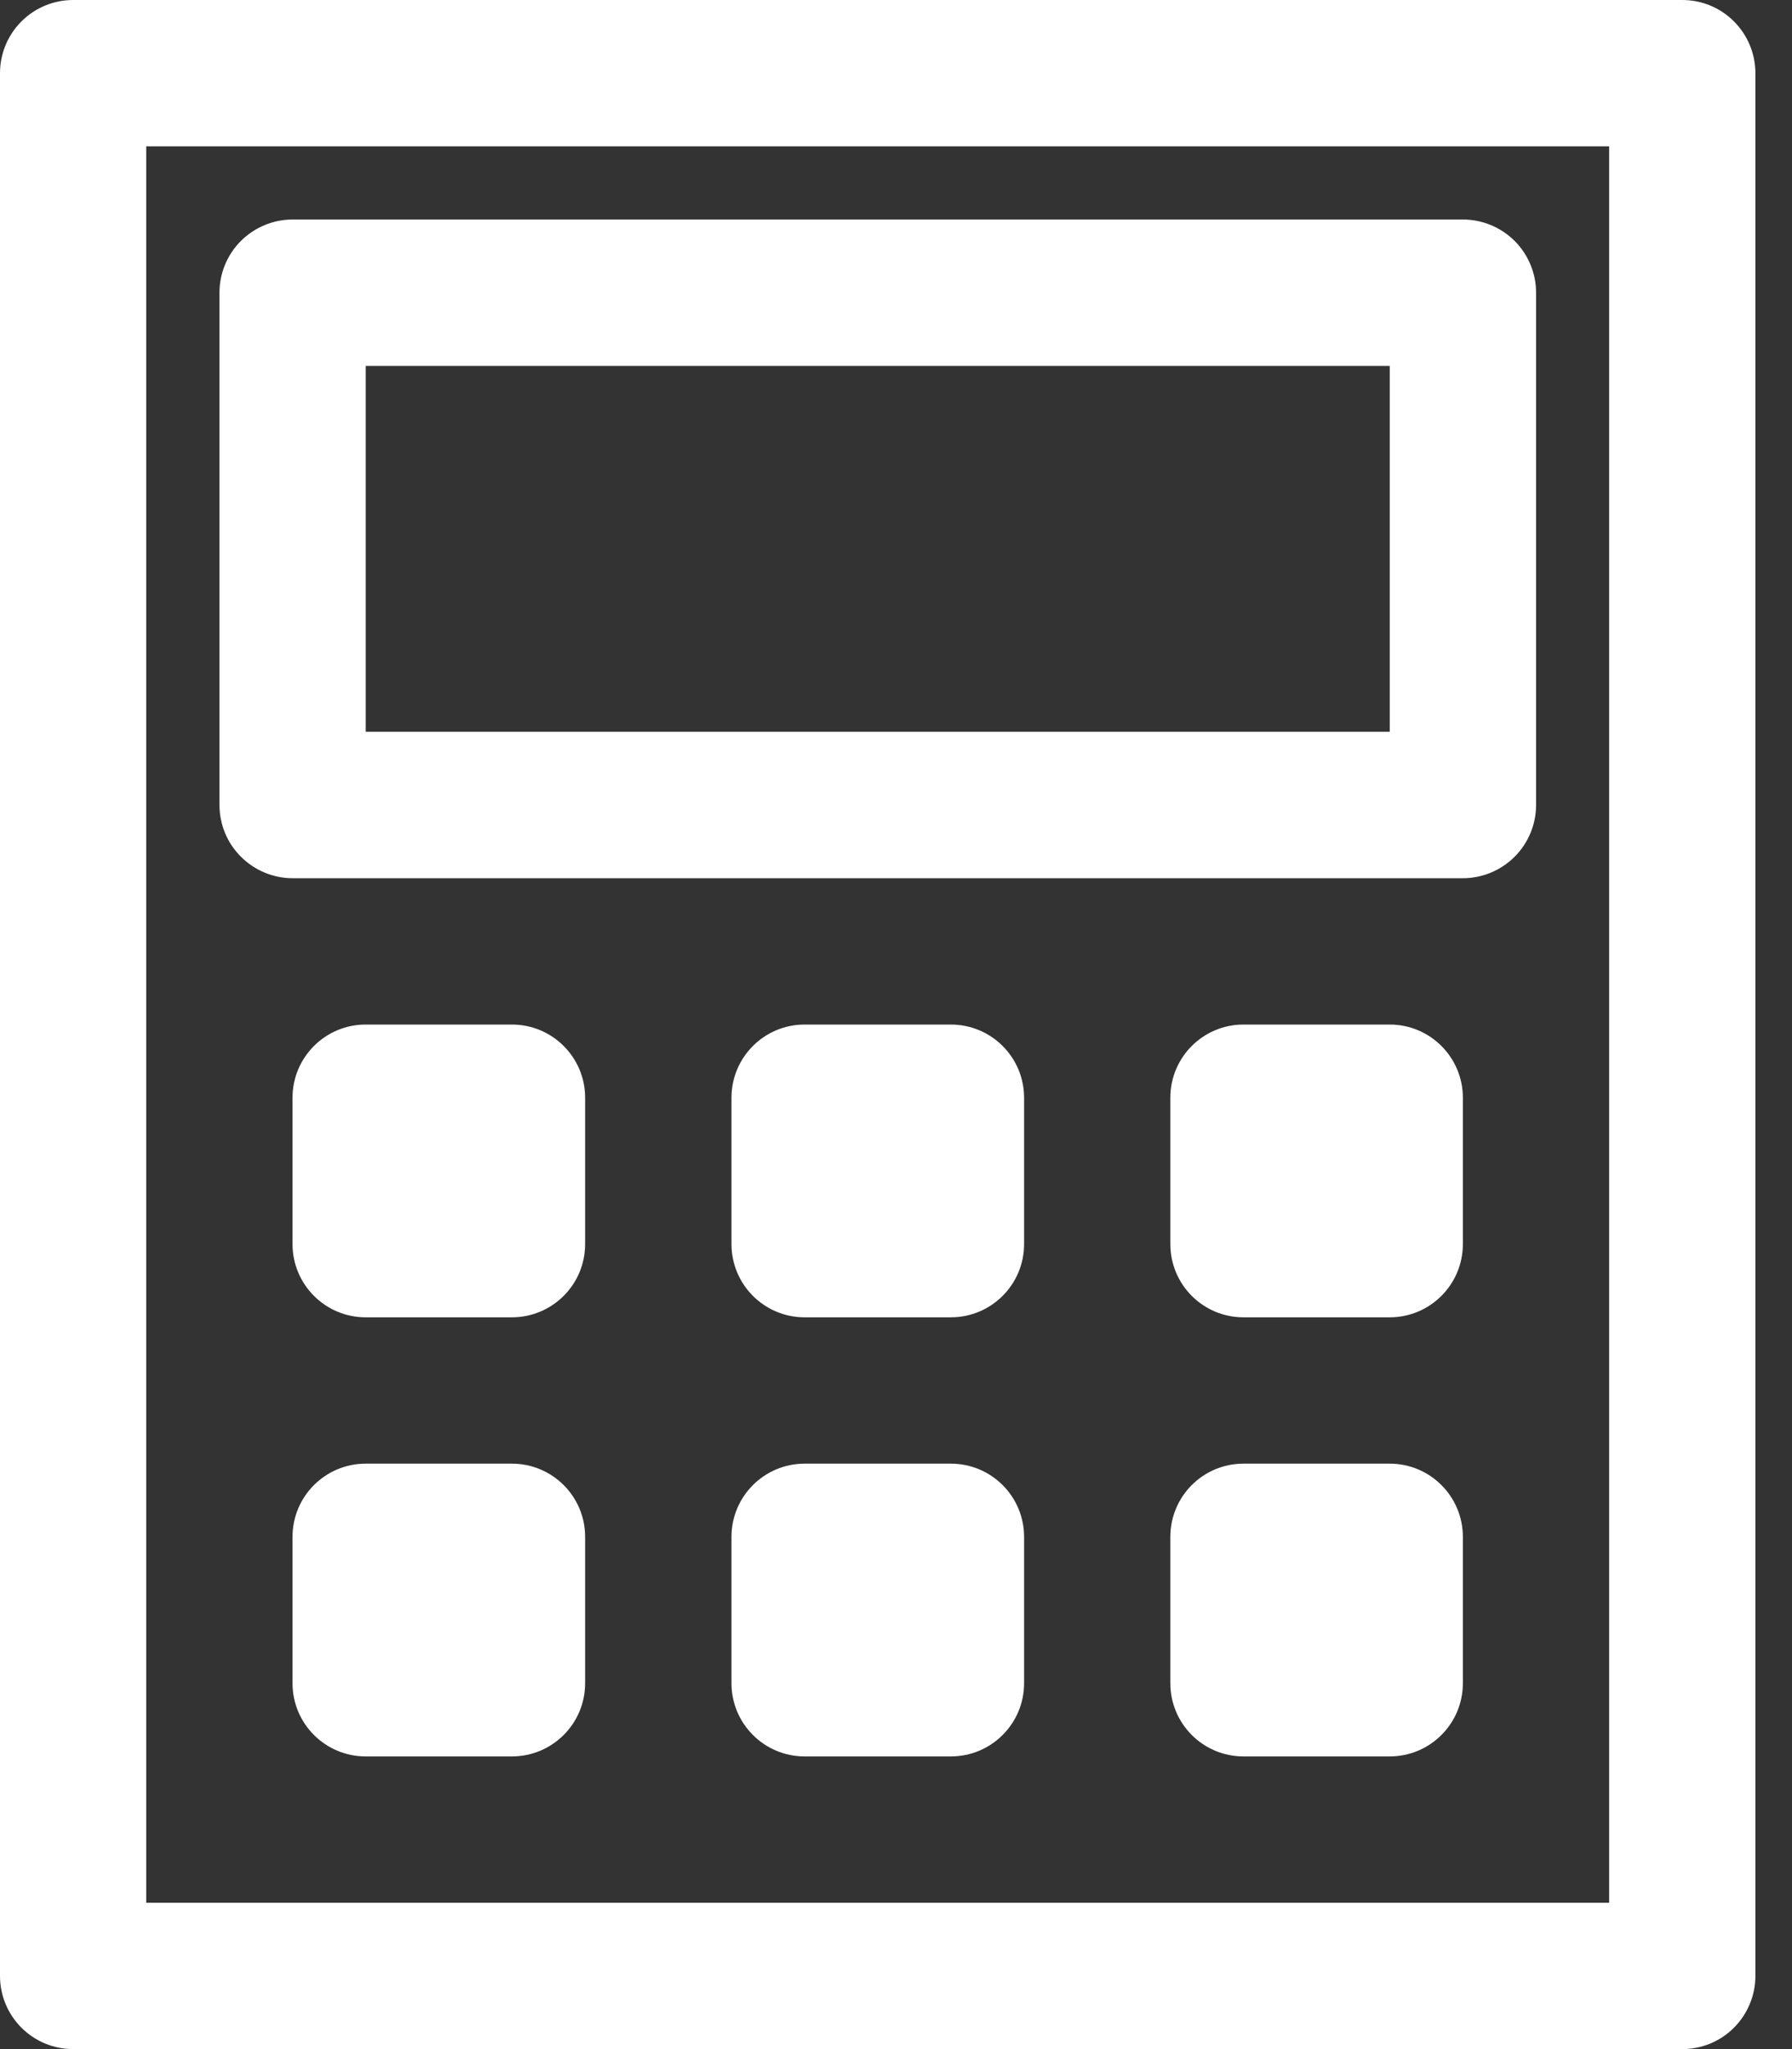 <svg width="21" height="24" viewBox="0 0 21 24" fill="none" xmlns="http://www.w3.org/2000/svg">
<rect x="0" y="0" width="21" height="24" fill="#333333" stroke="none"/>
<path d="M19.714 24H0.857C0.63 24 0.412 23.91 0.251 23.749C0.09 23.588 0 23.37 0 23.143V0.857C0 0.63 0.09 0.412 0.251 0.251C0.412 0.09 0.63 0 0.857 0H19.714C19.942 0 20.16 0.09 20.32 0.251C20.481 0.412 20.571 0.63 20.571 0.857V23.143C20.571 23.37 20.481 23.588 20.32 23.749C20.16 23.91 19.942 24 19.714 24ZM1.714 22.286H18.857V1.714H1.714V22.286Z" fill="white"/>
<path d="M17.143 10.286H3.429C3.202 10.286 2.984 10.195 2.823 10.034C2.662 9.874 2.572 9.656 2.572 9.428V3.428C2.572 3.201 2.662 2.983 2.823 2.822C2.984 2.662 3.202 2.571 3.429 2.571H17.143C17.371 2.571 17.589 2.662 17.75 2.822C17.91 2.983 18.001 3.201 18.001 3.428V9.428C18.001 9.656 17.91 9.874 17.75 10.034C17.589 10.195 17.371 10.286 17.143 10.286ZM4.286 8.571H16.286V4.286H4.286V8.571Z" fill="white"/>
<path d="M11.143 17.143H9.429C8.956 17.143 8.572 17.527 8.572 18V19.715C8.572 20.188 8.956 20.572 9.429 20.572H11.143C11.617 20.572 12.001 20.188 12.001 19.715V18C12.001 17.527 11.617 17.143 11.143 17.143Z" fill="white"/>
<path d="M16.286 17.143H14.572C14.098 17.143 13.715 17.527 13.715 18V19.715C13.715 20.188 14.098 20.572 14.572 20.572H16.286C16.759 20.572 17.143 20.188 17.143 19.715V18C17.143 17.527 16.759 17.143 16.286 17.143Z" fill="white"/>
<path d="M5.999 17.143H4.285C3.812 17.143 3.428 17.527 3.428 18V19.715C3.428 20.188 3.812 20.572 4.285 20.572H5.999C6.473 20.572 6.857 20.188 6.857 19.715V18C6.857 17.527 6.473 17.143 5.999 17.143Z" fill="white"/>
<path d="M11.143 12H9.429C8.956 12 8.572 12.384 8.572 12.857V14.571C8.572 15.045 8.956 15.429 9.429 15.429H11.143C11.617 15.429 12.001 15.045 12.001 14.571V12.857C12.001 12.384 11.617 12 11.143 12Z" fill="white"/>
<path d="M16.286 12H14.572C14.098 12 13.715 12.384 13.715 12.857V14.571C13.715 15.045 14.098 15.429 14.572 15.429H16.286C16.759 15.429 17.143 15.045 17.143 14.571V12.857C17.143 12.384 16.759 12 16.286 12Z" fill="white"/>
<path d="M5.999 12H4.285C3.812 12 3.428 12.384 3.428 12.857V14.571C3.428 15.045 3.812 15.429 4.285 15.429H5.999C6.473 15.429 6.857 15.045 6.857 14.571V12.857C6.857 12.384 6.473 12 5.999 12Z" fill="white"/>
</svg>
